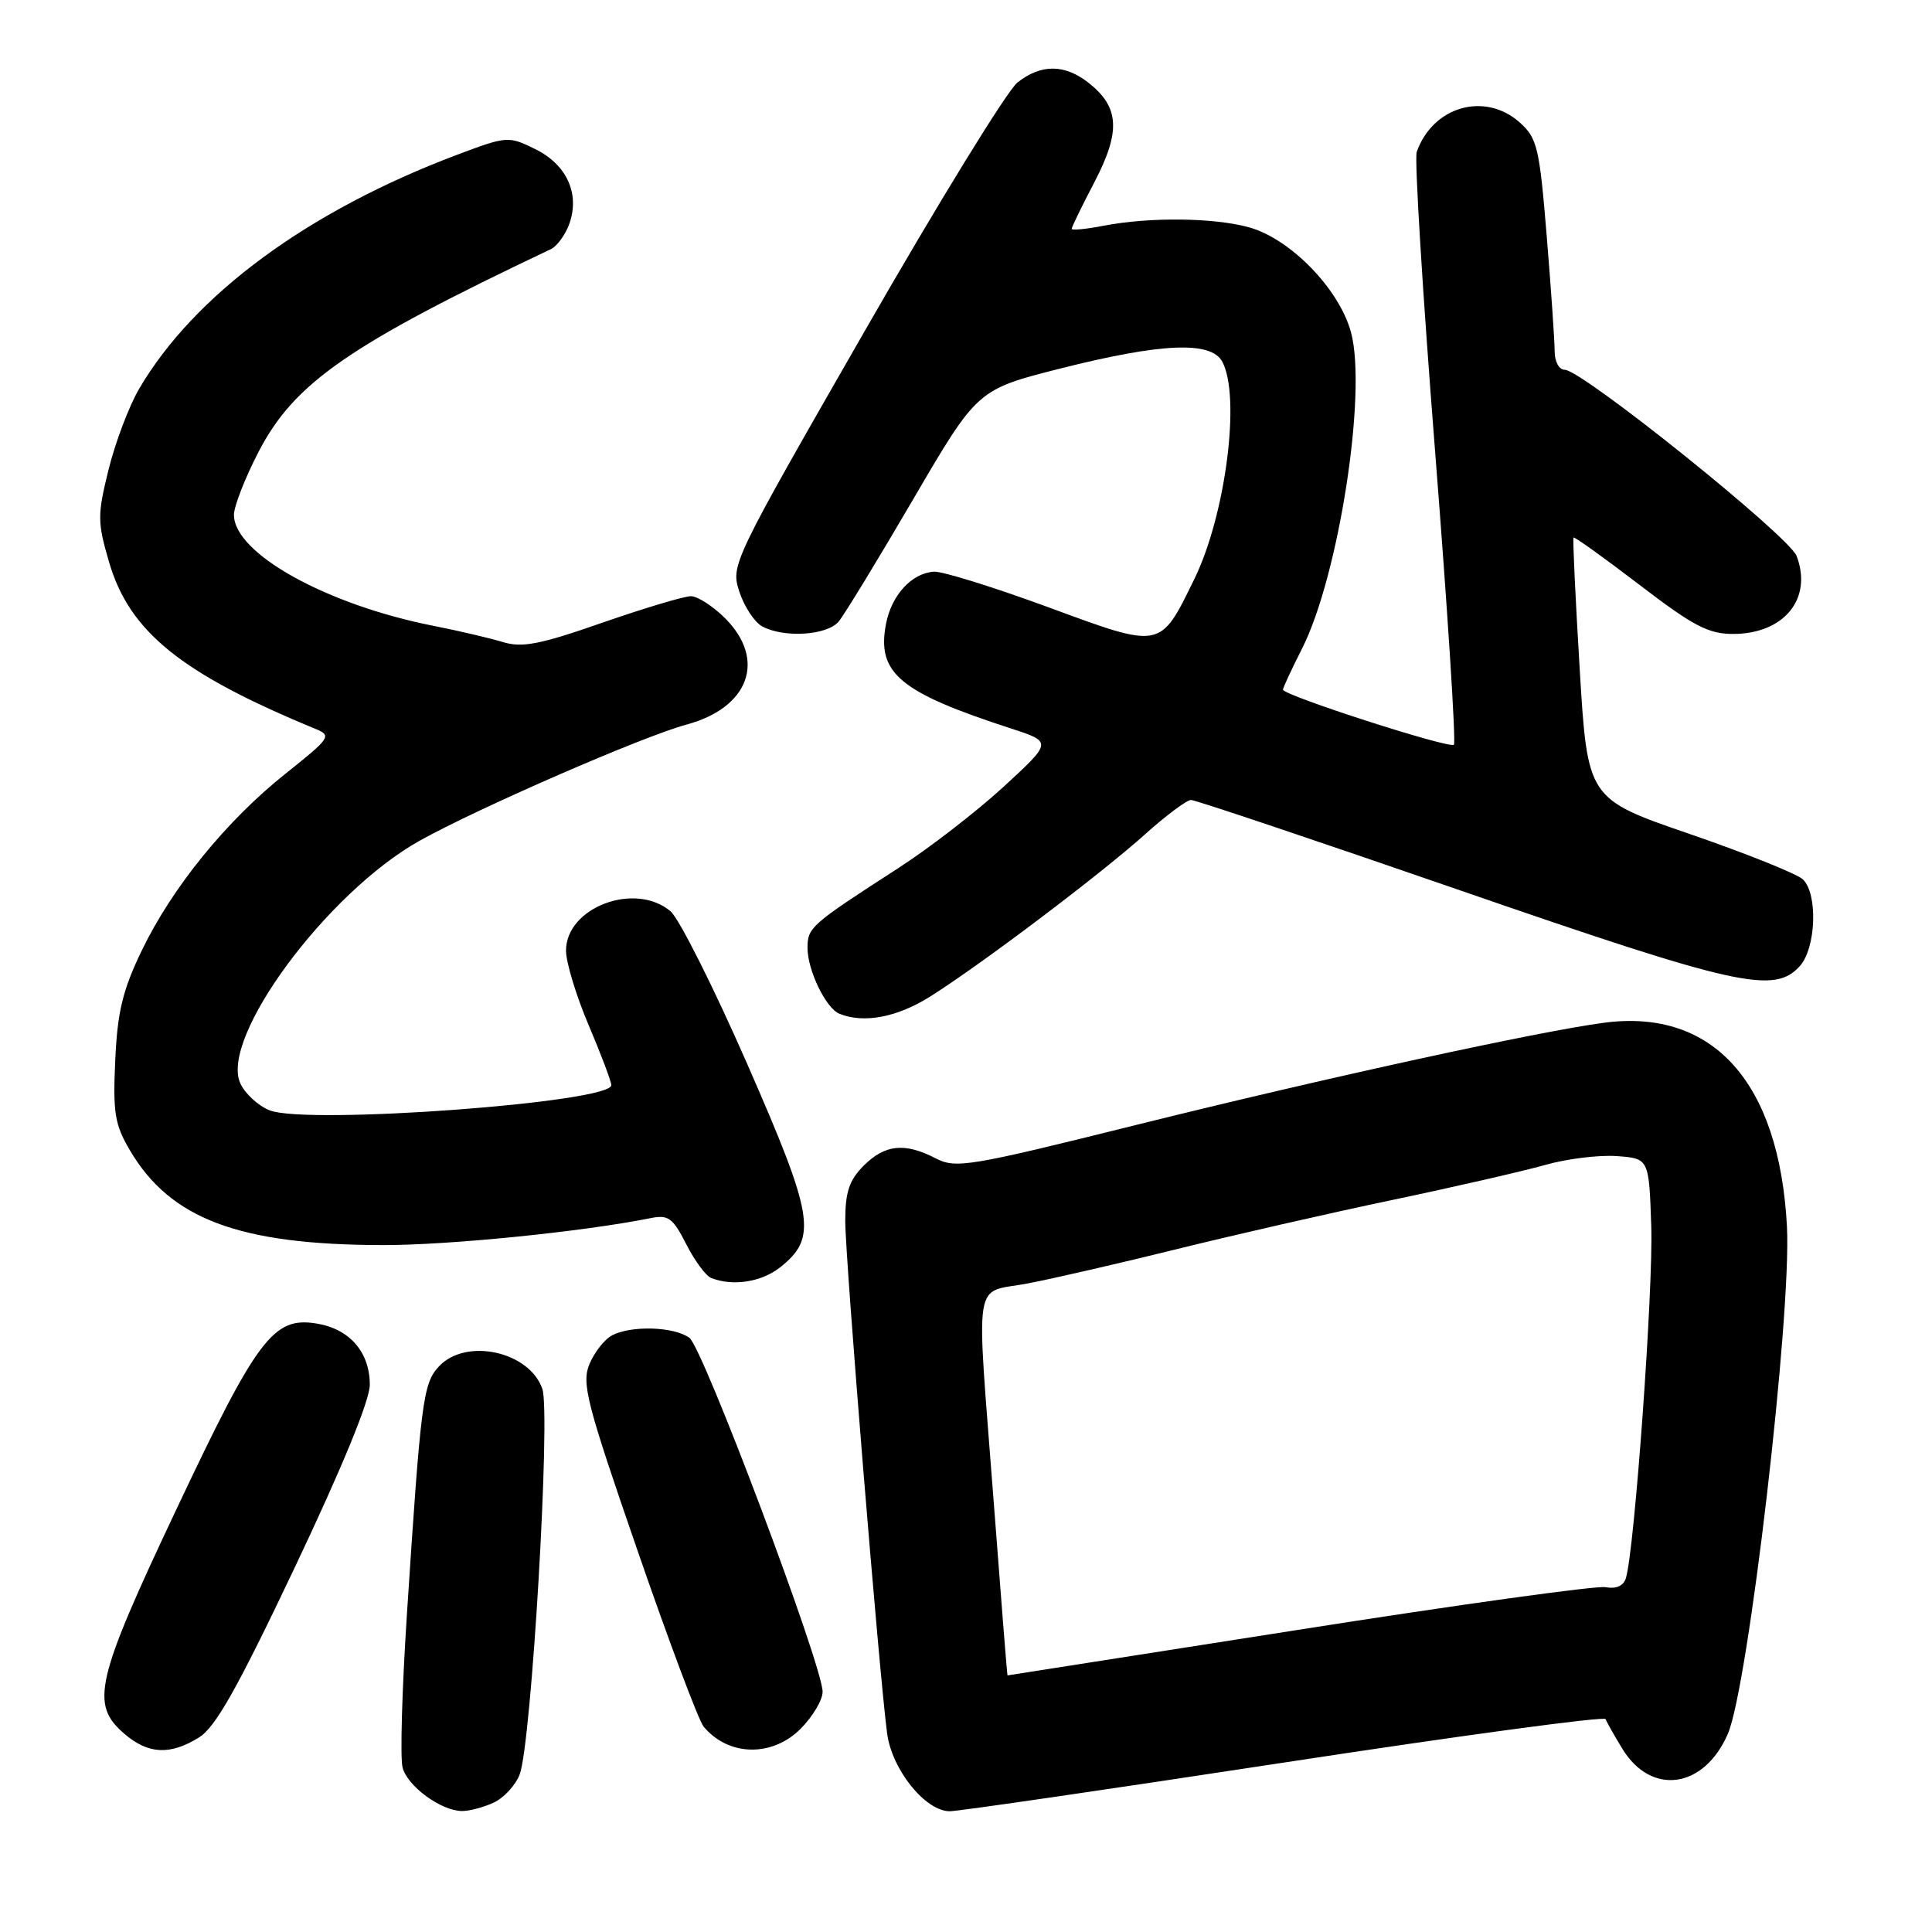 <?xml version="1.0" encoding="UTF-8" standalone="no"?>
<!DOCTYPE svg PUBLIC "-//W3C//DTD SVG 1.1//EN" "http://www.w3.org/Graphics/SVG/1.1/DTD/svg11.dtd" >
<svg xmlns="http://www.w3.org/2000/svg" xmlns:xlink="http://www.w3.org/1999/xlink" version="1.1" viewBox="0 0 256 256">
 <g >
 <path fill="currentColor"
d=" M 65.39 238.87 C 66.75 238.25 68.31 236.56 68.86 235.12 C 70.42 231.03 72.99 187.26 71.86 184.02 C 70.12 179.05 61.72 177.23 58.16 181.06 C 56.05 183.32 55.77 185.52 53.90 214.19 C 53.27 223.92 53.01 232.92 53.34 234.19 C 53.96 236.66 58.40 239.93 61.20 239.97 C 62.14 239.99 64.02 239.49 65.39 238.87 Z  M 170.19 233.54 C 193.46 229.98 212.61 227.39 212.75 227.79 C 212.89 228.18 213.89 229.95 214.97 231.72 C 218.80 238.00 225.81 237.01 228.95 229.74 C 231.67 223.43 237.39 174.31 236.78 162.53 C 235.78 143.44 227.02 133.64 212.61 135.51 C 203.97 136.64 175.70 142.81 150.67 149.03 C 128.35 154.59 126.65 154.87 123.97 153.48 C 119.89 151.37 117.27 151.64 114.45 154.45 C 112.52 156.39 112.00 157.94 112.00 161.79 C 112.00 166.73 116.51 221.97 117.55 229.70 C 118.19 234.50 122.62 240.00 125.85 240.00 C 126.97 240.00 146.93 237.09 170.19 233.54 Z  M 26.34 230.24 C 28.54 228.90 31.44 223.75 39.09 207.63 C 45.35 194.43 49.00 185.55 49.00 183.49 C 49.00 179.15 46.31 176.07 41.92 175.37 C 36.22 174.45 34.09 177.29 23.37 200.00 C 12.66 222.67 11.93 225.82 16.46 229.72 C 19.63 232.45 22.51 232.60 26.34 230.24 Z  M 106.08 229.08 C 107.68 227.47 109.00 225.26 109.00 224.17 C 109.00 220.70 93.15 178.58 91.35 177.27 C 89.30 175.77 83.61 175.60 81.07 176.96 C 80.08 177.49 78.75 179.20 78.10 180.76 C 77.05 183.30 77.72 185.92 84.48 205.47 C 88.63 217.49 92.57 227.98 93.23 228.78 C 96.51 232.73 102.29 232.86 106.08 229.08 Z  M 103.33 167.96 C 108.34 164.01 107.90 161.28 99.02 141.00 C 94.56 130.82 89.98 121.71 88.85 120.75 C 84.15 116.78 75.00 120.22 75.00 125.97 C 75.00 127.52 76.35 131.96 78.00 135.84 C 79.65 139.72 81.00 143.30 81.00 143.79 C 81.00 146.10 40.68 149.07 35.74 147.13 C 34.22 146.53 32.46 144.92 31.84 143.54 C 29.10 137.52 43.32 118.28 55.57 111.42 C 63.28 107.11 85.23 97.55 90.97 96.01 C 99.27 93.77 101.57 87.42 96.08 81.92 C 94.47 80.32 92.43 79.00 91.54 79.00 C 90.65 79.00 85.37 80.58 79.82 82.51 C 71.51 85.41 69.17 85.86 66.61 85.07 C 64.90 84.55 60.80 83.59 57.50 82.94 C 43.26 80.14 31.00 73.33 31.00 68.22 C 31.00 67.09 32.46 63.35 34.25 59.89 C 39.00 50.72 46.18 45.74 73.00 33.01 C 73.83 32.61 74.92 31.10 75.44 29.65 C 76.86 25.66 75.09 21.79 70.89 19.74 C 67.37 18.01 67.17 18.03 60.59 20.50 C 40.84 27.94 25.75 39.04 18.44 51.51 C 17.10 53.80 15.28 58.61 14.39 62.20 C 12.90 68.24 12.90 69.16 14.44 74.44 C 17.13 83.70 23.97 89.23 41.80 96.58 C 43.99 97.48 43.81 97.75 37.84 102.51 C 29.96 108.79 22.80 117.61 18.76 126.00 C 16.25 131.22 15.56 134.07 15.27 140.50 C 14.95 147.44 15.21 149.02 17.20 152.40 C 22.57 161.53 31.67 164.95 50.72 164.98 C 59.49 165.00 77.24 163.21 86.20 161.41 C 88.55 160.93 89.15 161.37 90.92 164.84 C 92.03 167.03 93.52 169.05 94.22 169.33 C 97.05 170.47 100.87 169.89 103.33 167.96 Z  M 123.36 131.98 C 130.23 127.63 145.95 115.75 151.78 110.50 C 154.54 108.03 157.26 106.00 157.82 106.00 C 158.39 106.00 174.46 111.40 193.54 118.00 C 230.17 130.67 235.09 131.77 238.48 128.02 C 240.64 125.63 240.90 118.44 238.89 116.52 C 238.12 115.79 231.39 113.09 223.93 110.52 C 210.36 105.86 210.36 105.86 209.32 88.68 C 208.75 79.23 208.38 71.38 208.50 71.23 C 208.61 71.08 212.53 73.90 217.22 77.48 C 224.35 82.94 226.36 84.00 229.64 84.00 C 236.40 84.00 240.21 79.32 238.06 73.67 C 237.06 71.04 209.62 49.00 207.34 49.00 C 206.59 49.00 206.00 47.93 206.00 46.55 C 206.00 45.21 205.53 38.35 204.95 31.30 C 203.99 19.57 203.69 18.31 201.40 16.25 C 196.78 12.11 189.85 14.08 187.72 20.14 C 187.41 21.03 188.51 38.96 190.17 59.96 C 191.82 80.97 192.94 98.39 192.65 98.68 C 192.09 99.25 170.00 92.13 170.00 91.38 C 170.00 91.14 171.13 88.70 172.51 85.98 C 177.39 76.35 181.17 51.96 179.01 44.02 C 177.46 38.30 170.99 31.64 165.50 30.12 C 160.84 28.83 152.32 28.74 146.25 29.91 C 143.91 30.36 142.00 30.55 142.00 30.32 C 142.00 30.10 143.37 27.28 145.05 24.07 C 148.52 17.39 148.32 14.19 144.25 10.98 C 141.07 8.48 137.95 8.46 134.82 10.93 C 133.47 11.99 124.36 26.81 114.58 43.86 C 96.92 74.64 96.81 74.88 97.98 78.44 C 98.63 80.41 99.99 82.46 101.01 83.01 C 103.91 84.56 109.60 84.19 111.13 82.36 C 111.88 81.45 116.33 74.16 121.00 66.16 C 129.50 51.62 129.50 51.62 140.50 48.83 C 153.92 45.44 160.48 45.16 161.96 47.93 C 164.43 52.54 162.41 68.24 158.25 76.74 C 153.68 86.07 153.99 86.02 138.85 80.44 C 131.60 77.78 124.80 75.66 123.73 75.75 C 120.76 75.97 118.11 78.89 117.39 82.72 C 116.17 89.21 119.20 91.73 133.97 96.53 C 139.44 98.31 139.44 98.31 132.97 104.26 C 129.41 107.53 123.12 112.39 119.00 115.05 C 107.44 122.51 107.00 122.89 107.00 125.60 C 107.00 128.57 109.44 133.61 111.23 134.33 C 114.50 135.65 118.94 134.79 123.36 131.98 Z  M 131.69 199.25 C 129.33 168.19 128.82 171.49 136.25 170.05 C 139.69 169.39 148.57 167.34 156.00 165.50 C 163.43 163.66 176.25 160.73 184.50 159.00 C 192.75 157.27 201.84 155.18 204.71 154.37 C 207.58 153.55 211.85 153.02 214.21 153.19 C 218.50 153.50 218.50 153.50 218.80 162.50 C 219.08 170.74 216.59 205.34 215.44 209.11 C 215.13 210.14 214.16 210.57 212.73 210.31 C 211.50 210.09 193.19 212.63 172.04 215.96 C 150.89 219.28 133.54 222.00 133.50 222.00 C 133.45 222.00 132.64 211.76 131.69 199.25 Z "/>
</g>
</svg>